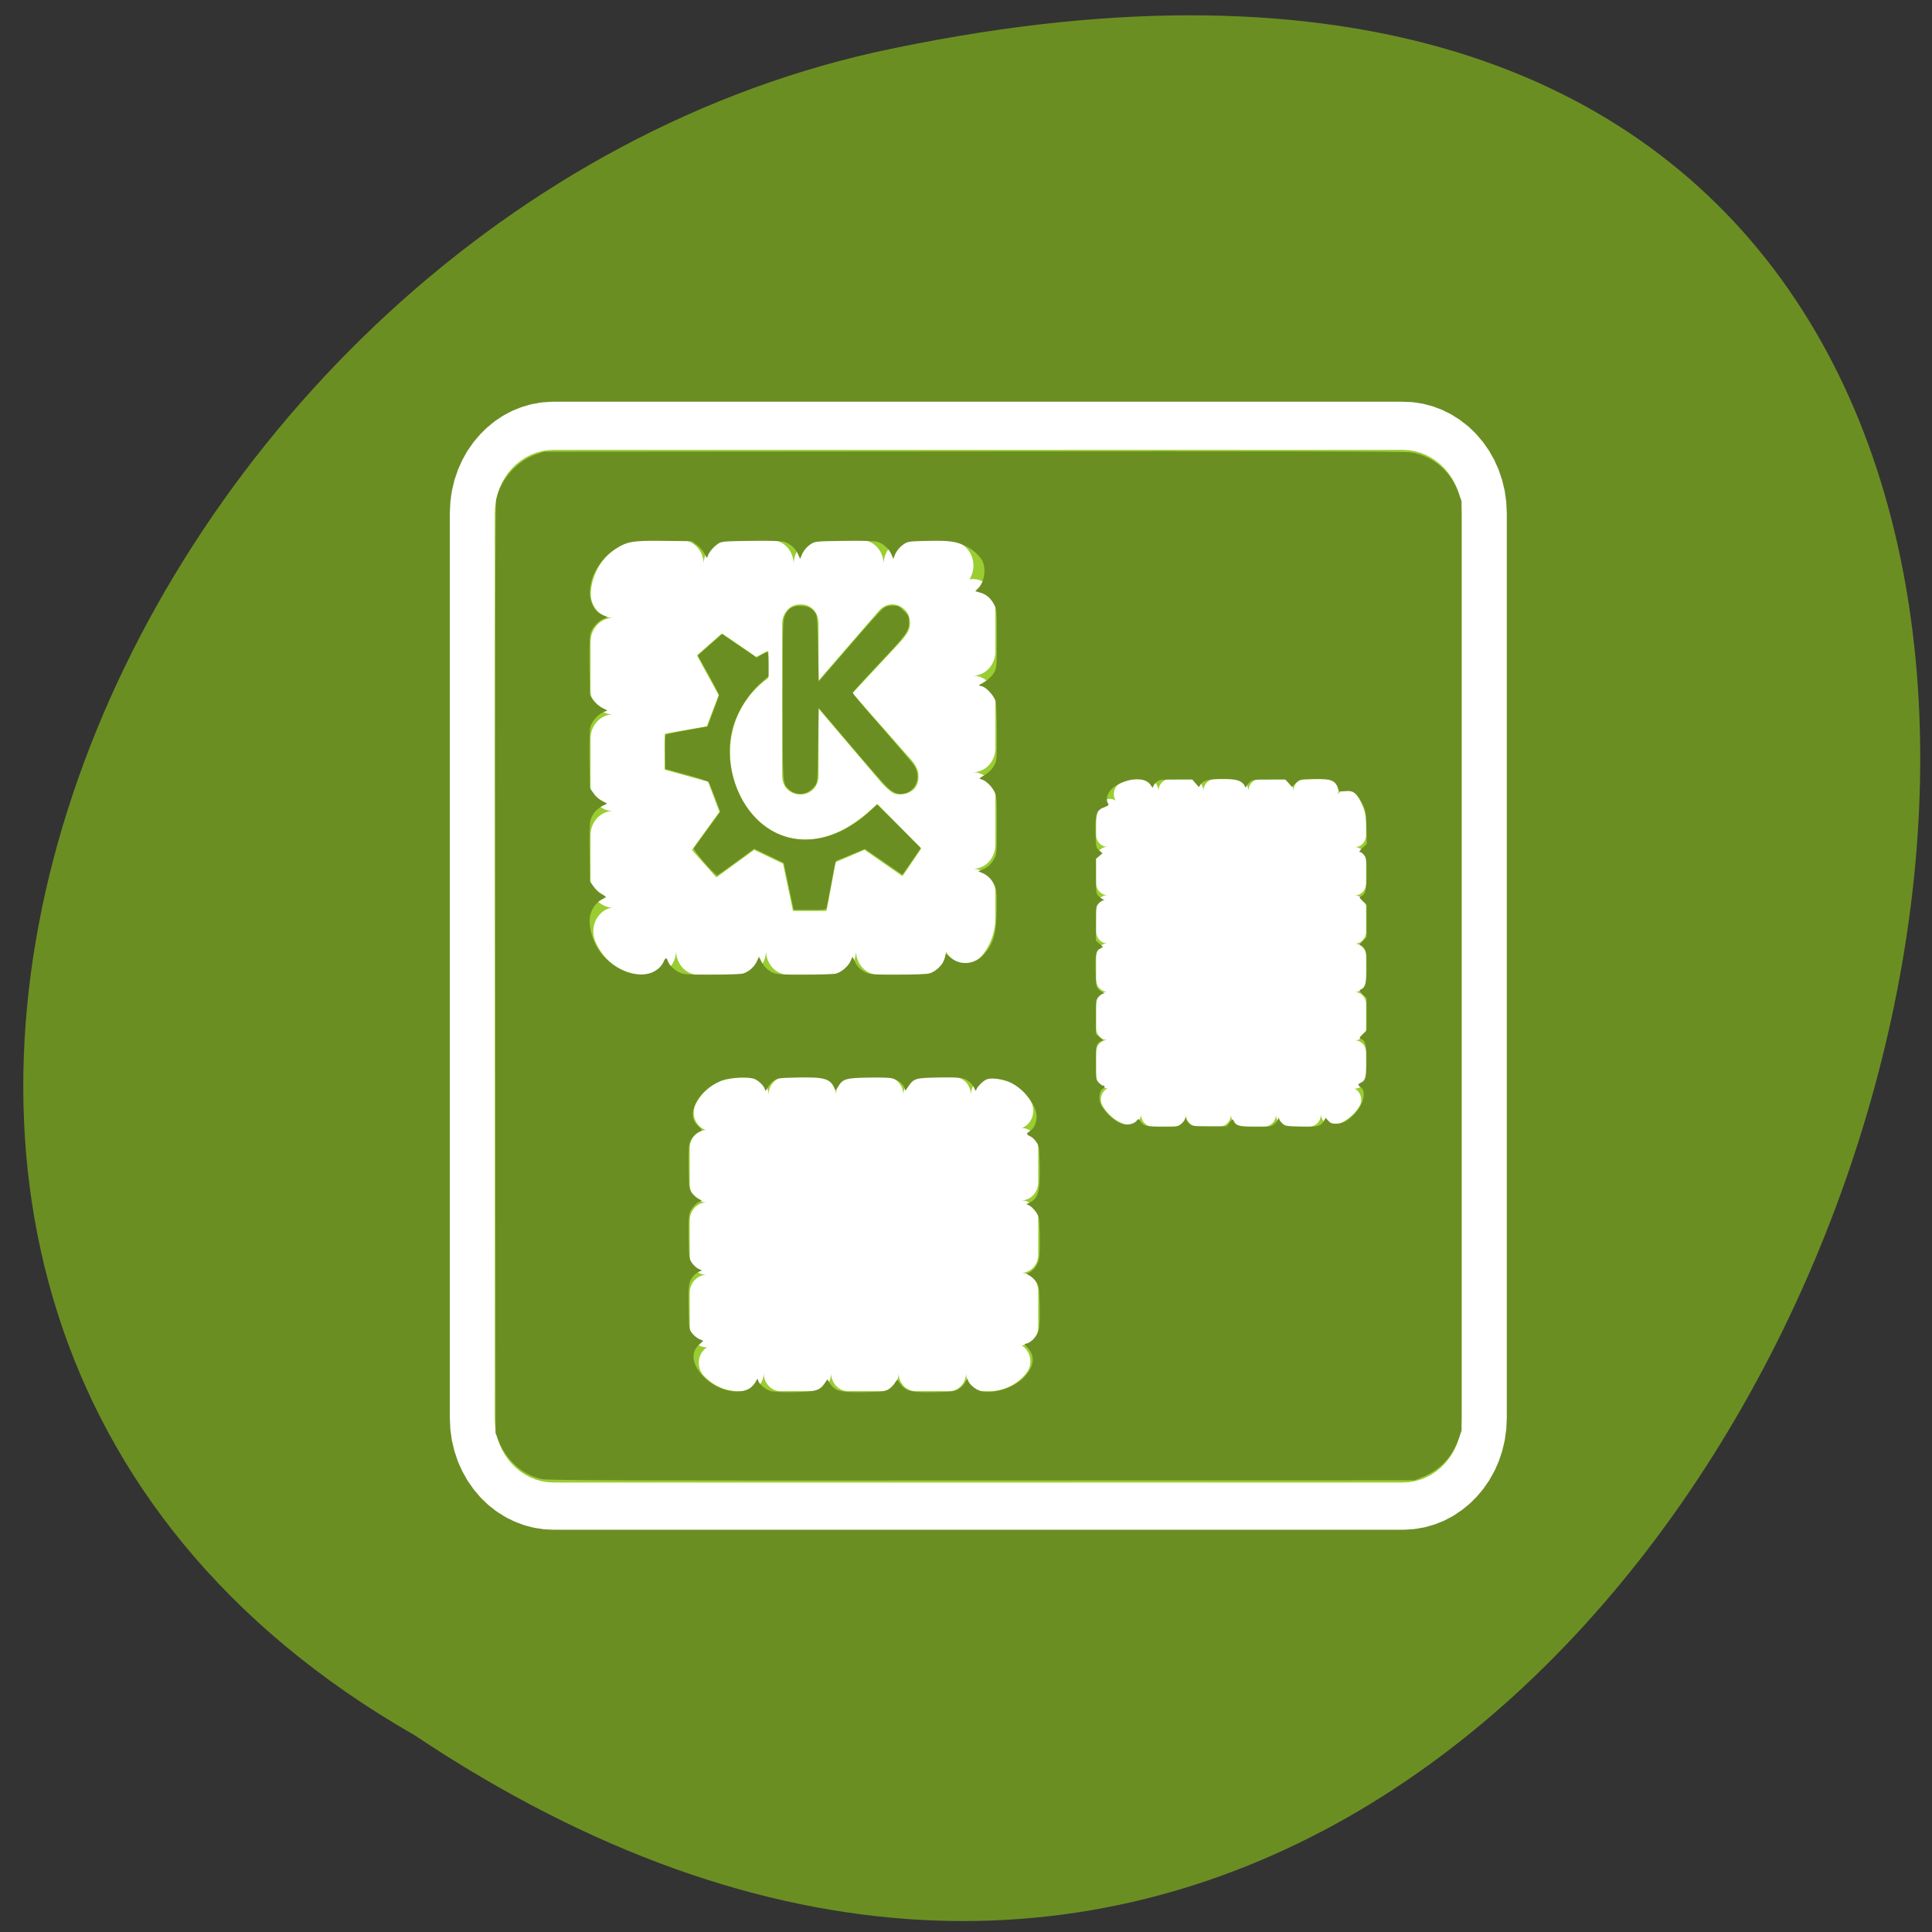 
<svg xmlns="http://www.w3.org/2000/svg" xmlns:xlink="http://www.w3.org/1999/xlink" width="48px" height="48px" viewBox="0 0 48 48" version="1.1">
<rect x="0" y="0" width="48" height="48" fill="#333333" stroke="none"/>
<g id="surface1">
<path style=" stroke:none;fill-rule:nonzero;fill:rgb(41.961%,55.686%,13.725%);fill-opacity:1;" d="M 10.297 43.109 C 45.727 66.773 67.547 -8.691 21.746 1.297 C 2.816 5.555 -8.672 32.254 10.297 43.109 Z M 10.297 43.109 "/>
<path style="fill:none;stroke-width:7.5;stroke-linecap:butt;stroke-linejoin:round;stroke:rgb(100%,100%,100%);stroke-opacity:1;stroke-miterlimit:4;" d="M 6.395 4.561 C 5.276 4.561 4.376 5.455 4.376 6.578 L 4.376 53.422 C 4.376 54.544 5.276 55.447 6.395 55.447 L 53.604 55.447 C 54.723 55.447 55.623 54.544 55.623 53.422 L 55.623 6.578 C 55.623 5.455 54.723 4.561 53.604 4.561 Z M 6.395 4.561 " transform="matrix(0.447,0,0,0.48,10.896,9.591)"/>
<path style="fill-rule:evenodd;fill:rgb(60.392%,80.392%,19.608%);fill-opacity:1;stroke-width:2.705;stroke-linecap:butt;stroke-linejoin:round;stroke:rgb(60.392%,80.392%,19.608%);stroke-opacity:1;stroke-miterlimit:4;" d="M 4.612 2.68 C 3.401 2.68 2.427 3.657 2.427 4.872 L 2.427 55.565 C 2.427 56.78 3.401 57.757 4.612 57.757 L 55.701 57.757 C 56.912 57.757 57.886 56.78 57.886 55.565 L 57.886 4.872 C 57.886 3.657 56.912 2.68 55.701 2.68 Z M 4.612 2.68 " transform="matrix(0.413,0,0,0.444,11.849,10.588)"/>
<path style="fill-rule:evenodd;fill:rgb(100%,100%,100%);fill-opacity:1;stroke-width:1.875;stroke-linecap:round;stroke-linejoin:round;stroke:rgb(100%,100%,100%);stroke-opacity:1;stroke-dasharray:1.875,1.875;stroke-miterlimit:4;" d="M 16.321 37.277 C 15.343 37.277 14.556 38.066 14.556 39.042 L 14.556 49.899 C 14.556 50.875 15.343 51.664 16.321 51.664 L 30.287 51.664 C 31.266 51.664 32.052 50.875 32.052 49.899 L 32.052 39.042 C 32.052 38.066 31.266 37.277 30.287 37.277 Z M 16.321 37.277 " transform="matrix(0.447,0,0,0.48,11.048,9.314)"/>
<path style="fill-rule:evenodd;fill:rgb(100%,100%,100%);fill-opacity:1;stroke-width:1.25;stroke-linecap:round;stroke-linejoin:round;stroke:rgb(100%,100%,100%);stroke-opacity:1;stroke-dasharray:1.25,1.25;stroke-miterlimit:4;" d="M 50.588 23.224 C 50.588 22.289 49.837 21.548 48.91 21.548 L 38.51 21.548 C 37.584 21.548 36.832 22.289 36.832 23.224 L 36.832 36.602 C 36.832 37.529 37.584 38.277 38.51 38.277 L 48.91 38.277 C 49.837 38.277 50.588 37.529 50.588 36.602 Z M 50.588 23.224 " transform="matrix(0.447,0,0,0.48,11.048,9.314)"/>
<path style="fill-rule:evenodd;fill:rgb(100%,100%,100%);fill-opacity:1;stroke-width:2.5;stroke-linecap:round;stroke-linejoin:round;stroke:rgb(100%,100%,100%);stroke-opacity:1;stroke-dasharray:2.5,2.5;stroke-miterlimit:4;" d="M 11.06 9.797 C 10.116 9.797 9.356 10.561 9.356 11.505 L 9.356 28.095 C 9.356 29.039 10.116 29.803 11.06 29.803 L 27.648 29.803 C 28.591 29.803 29.36 29.039 29.36 28.095 L 29.36 11.505 C 29.36 10.561 28.591 9.797 27.648 9.797 Z M 11.06 9.797 " transform="matrix(0.447,0,0,0.48,11.048,9.314)"/>
<path style=" stroke:none;fill-rule:nonzero;fill:rgb(60.392%,80.392%,19.608%);fill-opacity:1;" d="M 19.434 19.27 L 19.434 15.504 C 19.434 15.363 19.477 15.25 19.562 15.156 C 19.645 15.062 19.754 15.016 19.887 15.016 C 20.02 15.016 20.129 15.059 20.211 15.148 C 20.293 15.234 20.336 15.352 20.336 15.504 L 20.336 16.91 L 21.816 15.199 C 21.918 15.078 22.035 15.016 22.164 15.016 C 22.285 15.016 22.387 15.062 22.477 15.148 C 22.566 15.234 22.609 15.348 22.609 15.488 C 22.609 15.57 22.586 15.648 22.539 15.727 C 22.492 15.801 22.418 15.895 22.312 16.008 L 21.18 17.223 L 22.566 18.797 C 22.648 18.879 22.707 18.957 22.75 19.035 C 22.797 19.109 22.82 19.195 22.82 19.289 C 22.82 19.434 22.773 19.547 22.684 19.625 C 22.594 19.699 22.484 19.738 22.348 19.738 C 22.27 19.738 22.199 19.715 22.137 19.668 C 22.074 19.621 21.992 19.547 21.895 19.438 L 20.336 17.605 L 20.336 19.27 C 20.336 19.402 20.293 19.512 20.211 19.602 C 20.125 19.691 20.02 19.738 19.887 19.738 C 19.754 19.738 19.648 19.695 19.562 19.609 C 19.477 19.523 19.434 19.41 19.434 19.27 Z M 19.434 19.27 "/>
<path style="fill-rule:evenodd;fill:rgb(60.392%,80.392%,19.608%);fill-opacity:1;stroke-width:0.145;stroke-linecap:round;stroke-linejoin:round;stroke:rgb(60.392%,80.392%,19.608%);stroke-opacity:1;stroke-miterlimit:4;" d="M 10.41 24.827 L 12.046 26.535 L 14.689 24.745 L 16.79 25.681 L 17.486 28.747 L 19.731 28.747 L 20.372 25.578 L 22.473 24.745 L 25.115 26.453 L 26.365 24.745 L 23.357 21.915 C 15.662 28.974 9.017 18.088 15.629 13.54 L 15.629 11.904 L 14.844 12.295 L 12.433 10.762 L 10.764 12.13 L 12.278 14.703 L 11.416 16.812 L 8.475 17.295 L 8.464 19.528 L 11.504 20.31 L 12.334 22.347 Z M 10.41 24.827 " transform="matrix(0.353,0,0,0.38,13.549,11.68)"/>
<path style=" stroke:none;fill-rule:evenodd;fill:rgb(41.961%,55.686%,13.725%);fill-opacity:1;" d="M 13.449 36.746 C 12.977 36.641 12.566 36.27 12.379 35.777 L 12.312 35.602 L 12.305 24.086 C 12.297 16.086 12.305 12.523 12.328 12.418 C 12.434 11.91 12.836 11.453 13.328 11.285 L 13.512 11.223 L 24.18 11.215 C 31.539 11.207 34.91 11.215 35.051 11.238 C 35.594 11.32 36.055 11.711 36.242 12.254 L 36.312 12.453 L 36.312 35.547 L 36.242 35.742 C 36.082 36.203 35.762 36.539 35.309 36.711 L 35.141 36.777 L 24.383 36.781 C 15.414 36.785 13.598 36.781 13.445 36.746 Z M 18.621 34.496 C 18.672 34.465 18.742 34.391 18.773 34.332 C 18.809 34.262 18.828 34.242 18.832 34.277 C 18.832 34.367 19.012 34.523 19.152 34.562 C 19.234 34.582 19.453 34.594 19.754 34.586 C 20.277 34.574 20.367 34.547 20.492 34.363 L 20.555 34.27 L 20.629 34.383 C 20.75 34.566 20.895 34.598 21.496 34.586 C 21.957 34.578 21.992 34.57 22.09 34.508 C 22.145 34.469 22.215 34.395 22.242 34.344 C 22.281 34.281 22.301 34.266 22.312 34.297 C 22.32 34.32 22.367 34.383 22.414 34.438 C 22.539 34.57 22.711 34.602 23.258 34.586 C 23.672 34.578 23.719 34.57 23.82 34.508 C 23.883 34.469 23.957 34.391 23.988 34.332 C 24.027 34.262 24.047 34.242 24.047 34.277 C 24.051 34.367 24.23 34.523 24.367 34.562 C 24.664 34.641 25.168 34.488 25.418 34.242 C 25.695 33.969 25.734 33.695 25.523 33.473 L 25.449 33.395 L 25.52 33.375 C 25.633 33.34 25.77 33.188 25.805 33.051 C 25.828 32.969 25.84 32.762 25.832 32.445 C 25.82 32.004 25.816 31.961 25.754 31.859 C 25.715 31.797 25.637 31.723 25.578 31.691 C 25.516 31.66 25.492 31.633 25.516 31.633 C 25.598 31.629 25.723 31.512 25.781 31.383 C 25.824 31.285 25.836 31.191 25.836 30.812 C 25.836 30.562 25.82 30.305 25.805 30.238 C 25.77 30.117 25.602 29.934 25.52 29.93 C 25.492 29.93 25.508 29.91 25.562 29.887 C 25.793 29.785 25.844 29.609 25.832 28.965 C 25.82 28.5 25.816 28.473 25.746 28.371 C 25.707 28.312 25.637 28.246 25.594 28.23 C 25.496 28.188 25.492 28.164 25.586 28.102 C 25.688 28.039 25.75 27.902 25.754 27.75 C 25.758 27.469 25.461 27.07 25.117 26.902 C 24.941 26.816 24.672 26.773 24.535 26.809 C 24.445 26.828 24.254 27.02 24.254 27.086 C 24.25 27.113 24.234 27.094 24.211 27.047 C 24.191 26.996 24.141 26.93 24.102 26.895 C 23.965 26.773 23.875 26.762 23.32 26.77 C 22.734 26.781 22.703 26.793 22.562 27 L 22.496 27.098 L 22.469 27.023 C 22.434 26.93 22.312 26.832 22.176 26.793 C 22.109 26.773 21.875 26.766 21.57 26.773 C 21.012 26.781 20.938 26.805 20.82 27 C 20.773 27.078 20.754 27.094 20.742 27.059 C 20.633 26.801 20.504 26.758 19.84 26.77 C 19.336 26.781 19.312 26.785 19.219 26.855 C 19.164 26.895 19.094 26.973 19.066 27.031 C 19.035 27.09 19.012 27.113 19.008 27.086 C 19.008 27.008 18.867 26.859 18.75 26.809 C 18.605 26.746 18.141 26.77 17.934 26.848 C 17.617 26.969 17.34 27.23 17.25 27.5 C 17.18 27.707 17.203 27.836 17.344 27.973 C 17.453 28.086 17.457 28.086 17.391 28.113 C 17.281 28.156 17.168 28.285 17.133 28.402 C 17.109 28.469 17.102 28.699 17.109 29.027 C 17.117 29.531 17.121 29.543 17.195 29.645 C 17.238 29.699 17.32 29.77 17.371 29.793 C 17.43 29.82 17.449 29.844 17.418 29.844 C 17.336 29.844 17.176 30.008 17.137 30.129 C 17.109 30.207 17.102 30.395 17.109 30.754 C 17.117 31.246 17.121 31.273 17.191 31.375 C 17.23 31.434 17.301 31.5 17.352 31.523 L 17.441 31.566 L 17.367 31.594 C 17.328 31.613 17.266 31.656 17.234 31.695 C 17.109 31.832 17.098 31.922 17.109 32.484 C 17.117 33.004 17.121 33.027 17.191 33.117 C 17.23 33.172 17.309 33.238 17.367 33.266 L 17.473 33.312 L 17.379 33.398 C 17.18 33.57 17.18 33.812 17.379 34.086 C 17.684 34.496 18.289 34.695 18.621 34.496 Z M 29.348 27.922 C 29.398 27.879 29.441 27.824 29.441 27.797 C 29.441 27.758 29.449 27.762 29.465 27.805 C 29.48 27.84 29.52 27.891 29.555 27.922 C 29.613 27.977 29.664 27.984 30.047 27.984 L 30.473 27.984 L 30.551 27.887 C 30.625 27.797 30.629 27.797 30.656 27.859 C 30.707 27.969 30.805 27.996 31.203 27.996 C 31.559 27.996 31.578 27.992 31.664 27.922 C 31.715 27.879 31.754 27.824 31.754 27.797 C 31.758 27.758 31.762 27.762 31.781 27.805 C 31.793 27.84 31.836 27.891 31.871 27.922 C 31.926 27.973 31.984 27.984 32.305 27.992 C 32.719 28.004 32.816 27.98 32.887 27.855 L 32.938 27.773 L 33 27.844 C 33.051 27.902 33.09 27.918 33.191 27.918 C 33.352 27.918 33.461 27.863 33.625 27.703 C 33.871 27.469 33.961 27.117 33.805 27.012 C 33.73 26.957 33.73 26.934 33.812 26.898 C 33.926 26.848 33.949 26.746 33.949 26.355 C 33.949 25.969 33.926 25.863 33.82 25.816 C 33.762 25.793 33.766 25.785 33.855 25.695 L 33.953 25.602 L 33.953 24.797 L 33.855 24.703 C 33.766 24.609 33.762 24.605 33.82 24.578 C 33.926 24.531 33.949 24.426 33.953 24.023 C 33.953 23.68 33.945 23.629 33.891 23.562 C 33.859 23.52 33.812 23.484 33.793 23.484 C 33.77 23.484 33.797 23.438 33.852 23.383 L 33.953 23.285 L 33.953 22.48 L 33.855 22.387 C 33.766 22.297 33.762 22.289 33.82 22.266 C 33.926 22.219 33.949 22.113 33.953 21.707 C 33.953 21.363 33.945 21.316 33.891 21.246 C 33.859 21.203 33.812 21.168 33.785 21.168 C 33.758 21.168 33.785 21.129 33.852 21.066 L 33.957 20.965 L 33.949 20.562 C 33.938 20.172 33.934 20.148 33.84 19.961 C 33.715 19.703 33.617 19.633 33.422 19.656 C 33.301 19.668 33.273 19.664 33.258 19.621 C 33.184 19.387 33.086 19.344 32.625 19.355 C 32.285 19.367 32.281 19.367 32.191 19.457 L 32.098 19.551 L 32.016 19.457 L 31.934 19.367 L 31.523 19.367 C 31.129 19.367 31.109 19.371 31.039 19.438 C 30.996 19.477 30.961 19.531 30.961 19.555 C 30.961 19.582 30.949 19.574 30.926 19.527 C 30.859 19.398 30.719 19.352 30.391 19.352 C 30.047 19.352 29.895 19.387 29.832 19.484 L 29.785 19.555 L 29.621 19.367 L 29.211 19.367 C 28.816 19.367 28.797 19.371 28.723 19.438 C 28.68 19.477 28.648 19.531 28.648 19.555 C 28.648 19.582 28.621 19.562 28.59 19.508 C 28.469 19.305 28.059 19.312 27.719 19.523 C 27.535 19.637 27.449 19.836 27.531 19.965 C 27.555 20 27.535 20.02 27.438 20.055 C 27.242 20.125 27.207 20.223 27.219 20.68 C 27.227 21.051 27.227 21.059 27.309 21.129 L 27.391 21.199 L 27.227 21.34 L 27.227 21.766 C 27.227 22.148 27.23 22.195 27.285 22.254 C 27.316 22.289 27.371 22.328 27.402 22.344 C 27.445 22.359 27.449 22.367 27.414 22.367 C 27.391 22.371 27.336 22.402 27.297 22.445 C 27.23 22.52 27.227 22.535 27.227 22.945 L 27.227 23.371 L 27.32 23.453 C 27.414 23.527 27.414 23.531 27.352 23.559 C 27.23 23.609 27.211 23.703 27.219 24.117 C 27.227 24.457 27.234 24.512 27.285 24.57 C 27.316 24.605 27.371 24.645 27.402 24.656 C 27.445 24.676 27.449 24.684 27.414 24.684 C 27.391 24.684 27.336 24.719 27.297 24.762 C 27.23 24.832 27.227 24.852 27.227 25.262 L 27.227 25.688 L 27.328 25.773 C 27.391 25.824 27.41 25.859 27.383 25.859 C 27.359 25.859 27.312 25.887 27.281 25.918 C 27.234 25.973 27.227 26.027 27.227 26.398 C 27.227 26.805 27.23 26.824 27.297 26.895 C 27.336 26.938 27.387 26.973 27.406 26.973 C 27.461 26.973 27.457 27.027 27.402 27.047 C 27.332 27.074 27.293 27.246 27.328 27.375 C 27.363 27.516 27.559 27.742 27.738 27.855 C 27.926 27.977 28.152 27.961 28.254 27.828 C 28.281 27.793 28.293 27.797 28.336 27.863 C 28.41 27.977 28.477 27.992 28.887 27.996 C 29.246 27.996 29.262 27.992 29.348 27.922 Z M 16.168 24.172 C 16.316 24.121 16.438 24.012 16.488 23.891 C 16.531 23.789 16.562 23.785 16.59 23.871 C 16.621 23.973 16.75 24.102 16.883 24.16 C 16.984 24.211 17.078 24.215 17.672 24.215 C 18.047 24.215 18.395 24.203 18.457 24.188 C 18.602 24.145 18.738 24.027 18.805 23.883 L 18.855 23.77 L 18.914 23.883 C 18.988 24.027 19.078 24.113 19.219 24.172 C 19.305 24.207 19.457 24.219 19.996 24.215 C 20.371 24.215 20.711 24.203 20.773 24.188 C 20.914 24.148 21.082 24 21.137 23.867 L 21.18 23.766 L 21.234 23.883 C 21.297 24.023 21.391 24.109 21.535 24.172 C 21.621 24.207 21.773 24.219 22.309 24.215 C 22.691 24.215 23.027 24.203 23.09 24.184 C 23.25 24.141 23.426 23.969 23.469 23.82 L 23.5 23.695 L 23.613 23.789 C 23.859 24 24.227 23.965 24.453 23.703 C 24.688 23.438 24.762 23.168 24.762 22.562 C 24.766 22.137 24.758 22.082 24.703 21.977 C 24.625 21.832 24.531 21.742 24.402 21.688 L 24.305 21.648 L 24.398 21.609 C 24.539 21.551 24.629 21.469 24.699 21.336 C 24.762 21.219 24.766 21.18 24.766 20.496 C 24.766 19.812 24.762 19.773 24.699 19.656 C 24.625 19.52 24.488 19.391 24.383 19.363 C 24.316 19.348 24.32 19.34 24.465 19.254 C 24.57 19.191 24.641 19.121 24.691 19.031 C 24.766 18.898 24.766 18.891 24.766 18.223 C 24.766 17.852 24.754 17.504 24.742 17.445 C 24.711 17.301 24.512 17.078 24.395 17.051 C 24.312 17.031 24.309 17.027 24.359 17 C 24.52 16.914 24.645 16.809 24.703 16.703 C 24.762 16.59 24.766 16.547 24.766 15.863 C 24.766 15.176 24.762 15.141 24.699 15.02 C 24.613 14.859 24.504 14.766 24.352 14.723 L 24.23 14.688 L 24.301 14.617 C 24.453 14.465 24.504 14.164 24.414 13.953 C 24.367 13.836 24.188 13.664 24.027 13.582 C 23.77 13.453 23.605 13.426 23.07 13.438 C 22.625 13.445 22.559 13.453 22.473 13.508 C 22.363 13.578 22.273 13.684 22.227 13.801 L 22.195 13.887 L 22.145 13.77 C 22.082 13.625 21.945 13.504 21.797 13.461 C 21.727 13.441 21.434 13.43 20.969 13.438 C 20.305 13.445 20.246 13.453 20.16 13.508 C 20.047 13.578 19.961 13.684 19.914 13.801 L 19.879 13.887 L 19.828 13.77 C 19.766 13.625 19.629 13.504 19.48 13.461 C 19.41 13.441 19.121 13.43 18.656 13.438 C 17.996 13.445 17.93 13.453 17.848 13.504 C 17.734 13.578 17.617 13.715 17.586 13.809 C 17.566 13.879 17.562 13.875 17.5 13.75 C 17.461 13.68 17.383 13.586 17.309 13.535 L 17.188 13.445 L 16.508 13.438 C 15.727 13.426 15.578 13.453 15.293 13.637 C 14.781 13.965 14.516 14.625 14.73 15.043 C 14.793 15.172 14.863 15.234 14.992 15.289 L 15.094 15.332 L 14.988 15.379 C 14.855 15.434 14.711 15.598 14.668 15.738 C 14.648 15.812 14.641 16.094 14.645 16.559 L 14.656 17.266 L 14.742 17.395 C 14.797 17.469 14.887 17.547 14.961 17.586 L 15.09 17.652 L 14.988 17.695 C 14.855 17.75 14.711 17.914 14.668 18.055 C 14.648 18.125 14.641 18.406 14.645 18.875 L 14.656 19.582 L 14.746 19.707 C 14.793 19.781 14.887 19.863 14.961 19.898 L 15.086 19.965 L 14.969 20.023 C 14.82 20.098 14.711 20.23 14.668 20.383 C 14.648 20.457 14.641 20.758 14.648 21.199 L 14.656 21.895 L 14.746 22.023 C 14.793 22.094 14.883 22.176 14.941 22.207 C 15.004 22.242 15.051 22.273 15.051 22.285 C 15.051 22.293 15.008 22.32 14.953 22.348 C 14.824 22.41 14.711 22.555 14.668 22.727 C 14.617 22.906 14.672 23.215 14.797 23.465 C 15.059 23.992 15.715 24.332 16.168 24.172 Z M 16.168 24.172 "/>
<path style=" stroke:none;fill-rule:evenodd;fill:rgb(41.961%,55.686%,13.725%);fill-opacity:1;" d="M 19.629 22.176 C 19.578 21.938 19.52 21.672 19.504 21.59 L 19.473 21.438 L 18.738 21.086 L 18.297 21.41 C 18.055 21.586 17.84 21.738 17.824 21.746 C 17.773 21.762 17.211 21.117 17.238 21.074 C 17.25 21.055 17.402 20.844 17.578 20.605 L 17.895 20.168 L 17.762 19.812 C 17.688 19.617 17.617 19.441 17.605 19.426 C 17.594 19.41 17.348 19.328 17.059 19.25 L 16.531 19.105 L 16.523 18.695 C 16.516 18.453 16.523 18.277 16.543 18.258 C 16.559 18.242 16.797 18.188 17.074 18.141 L 17.578 18.051 L 17.719 17.672 C 17.801 17.465 17.863 17.281 17.863 17.27 C 17.863 17.242 17.668 16.875 17.418 16.434 L 17.336 16.285 L 17.637 16.02 L 17.941 15.754 L 18.801 16.34 L 18.926 16.266 C 18.996 16.223 19.062 16.199 19.074 16.207 C 19.086 16.219 19.094 16.355 19.094 16.516 L 19.094 16.801 L 18.914 16.957 C 18.59 17.238 18.309 17.691 18.199 18.109 C 17.996 18.879 18.246 19.801 18.801 20.352 C 19.141 20.688 19.559 20.859 20.016 20.859 C 20.559 20.855 21.102 20.617 21.609 20.156 L 21.793 19.988 L 22.336 20.527 L 22.875 21.07 L 22.652 21.398 C 22.531 21.578 22.426 21.727 22.418 21.727 C 22.41 21.727 22.199 21.582 21.945 21.406 L 21.488 21.09 L 21.18 21.219 C 21.008 21.293 20.844 21.359 20.816 21.367 C 20.754 21.387 20.758 21.371 20.648 21.977 C 20.598 22.25 20.547 22.504 20.539 22.539 C 20.523 22.605 20.516 22.605 20.121 22.605 L 19.719 22.605 Z M 19.629 22.176 "/>
<path style=" stroke:none;fill-rule:evenodd;fill:rgb(41.961%,55.686%,13.725%);fill-opacity:1;" d="M 19.758 19.703 C 19.711 19.691 19.641 19.648 19.598 19.609 C 19.441 19.469 19.445 19.508 19.445 17.383 C 19.445 15.504 19.449 15.406 19.504 15.289 C 19.582 15.109 19.711 15.039 19.922 15.055 C 20.094 15.062 20.195 15.125 20.277 15.266 C 20.297 15.305 20.316 15.598 20.324 16.129 L 20.34 16.934 L 21.098 16.055 C 21.512 15.574 21.895 15.148 21.945 15.113 C 22.012 15.066 22.078 15.047 22.18 15.047 C 22.312 15.047 22.336 15.059 22.453 15.176 C 22.574 15.293 22.582 15.312 22.582 15.461 C 22.582 15.684 22.523 15.766 21.805 16.527 C 21.473 16.879 21.195 17.188 21.184 17.207 C 21.176 17.223 21.504 17.617 21.914 18.078 C 22.32 18.543 22.684 18.969 22.719 19.027 C 22.879 19.301 22.77 19.629 22.492 19.707 C 22.309 19.754 22.184 19.703 21.992 19.508 C 21.902 19.414 21.492 18.945 21.086 18.465 L 20.34 17.586 L 20.324 18.512 C 20.312 19.387 20.309 19.441 20.25 19.52 C 20.121 19.688 19.934 19.762 19.758 19.703 Z M 19.758 19.703 "/>
</g>
</svg>
